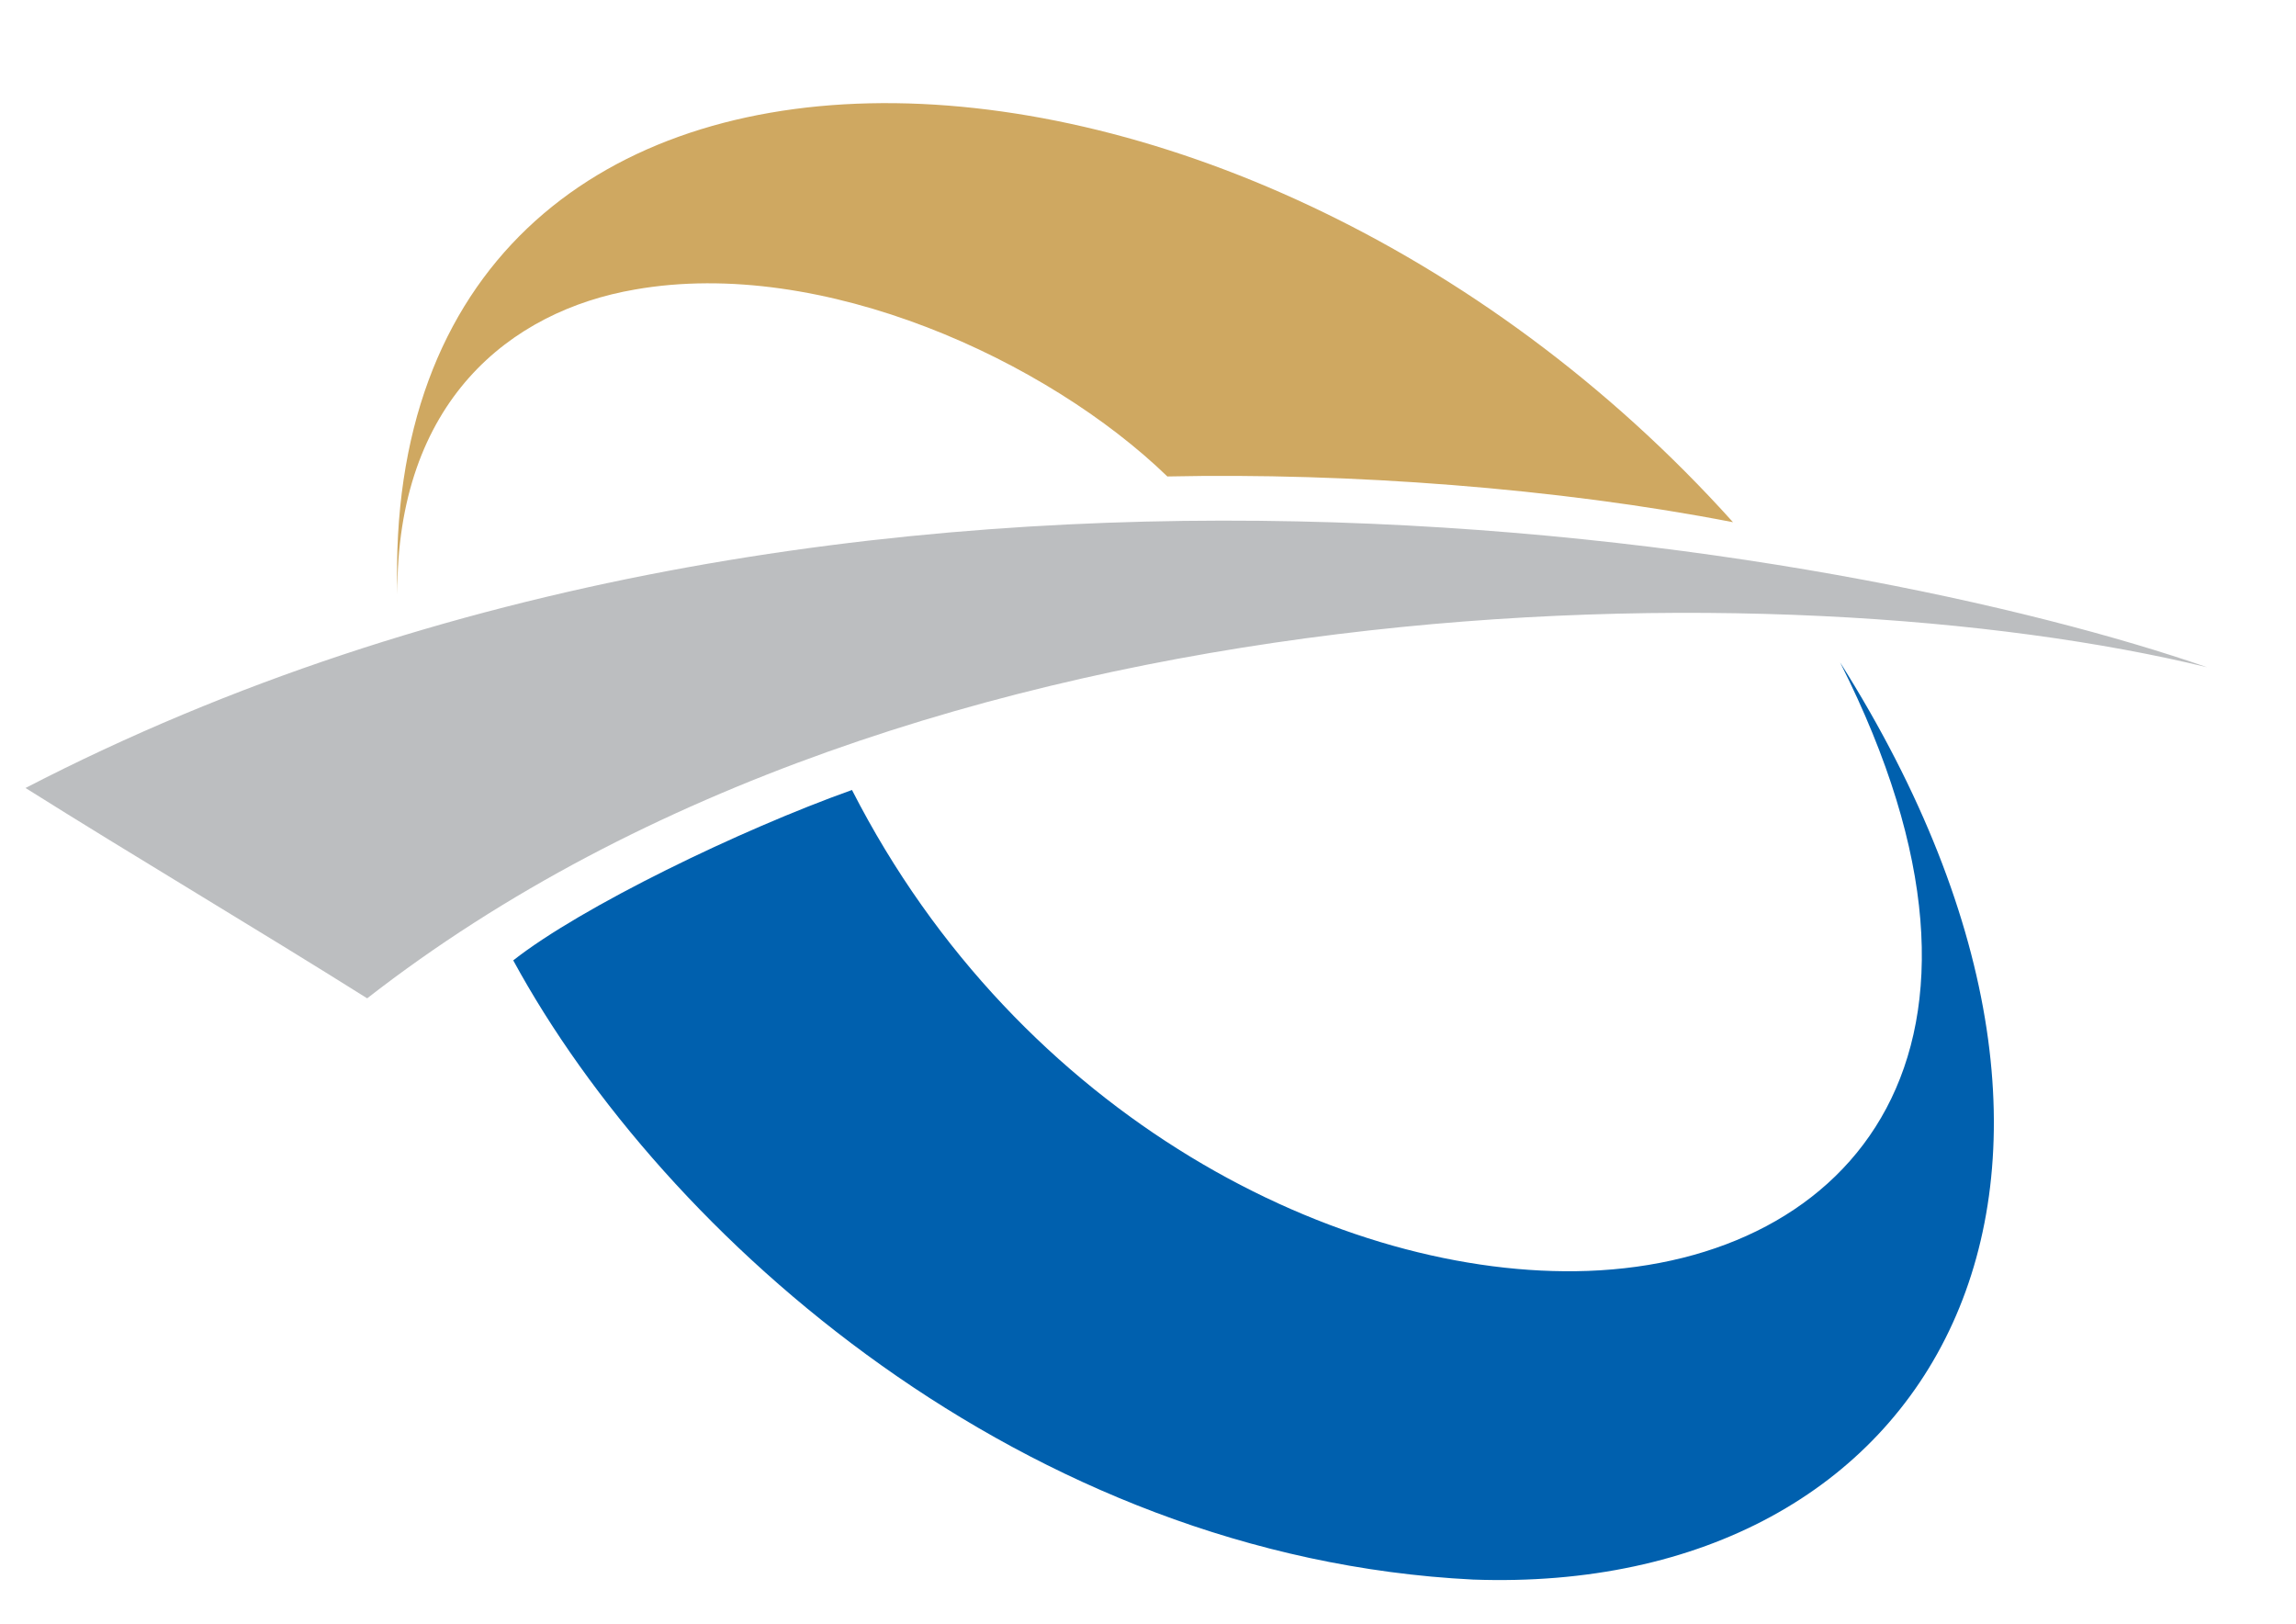 <?xml version="1.0" encoding="utf-8"?>
<!-- Generator: Adobe Illustrator 16.2.0, SVG Export Plug-In . SVG Version: 6.00 Build 0)  -->
<!DOCTYPE svg PUBLIC "-//W3C//DTD SVG 1.1//EN" "http://www.w3.org/Graphics/SVG/1.1/DTD/svg11.dtd">
<svg version="1.1" id="Layer_1" xmlns="http://www.w3.org/2000/svg" xmlns:xlink="http://www.w3.org/1999/xlink" x="0px" y="0px"
	 width="841.89px" height="595.28px" viewBox="0 0 841.89 595.28" enable-background="new 0 0 841.89 595.28" xml:space="preserve">
<g>
	<path fill-rule="evenodd" clip-rule="evenodd" fill="#0060AE" d="M312.402,289.623c61.421,120.28,179.547,179.547,269.868,176.313
		c96.743-3.562,164.184-81.01,92.46-223.08c120.975,191.689,33.901,342.312-134.592,336.24
		c-164.186-8.198-296.609-125.272-351.945-227.01C213.164,332.45,271.362,304.25,312.402,289.623z"/>
	<path fill-rule="evenodd" clip-rule="evenodd" fill="#CFA861" d="M428.046,174.68c-43.879-42.473-126.378-80.674-195.252-68.532
		c-45.665,7.857-87.453,41.04-87.099,111.738C138.56-21.998,451.238-13.442,635.452,191.448
		C571.218,178.949,494.801,173.247,428.046,174.68z"/>
	<path fill-rule="evenodd" clip-rule="evenodd" fill="#BCBEC0" d="M9.355,288.889c304.138-157.405,672.484-88.493,799.952-44.259
		c-152.463-37.111-473.025-35.691-674.676,121.372C94.313,340.651,49.71,314.251,9.355,288.889z"/>
</g>
</svg>
